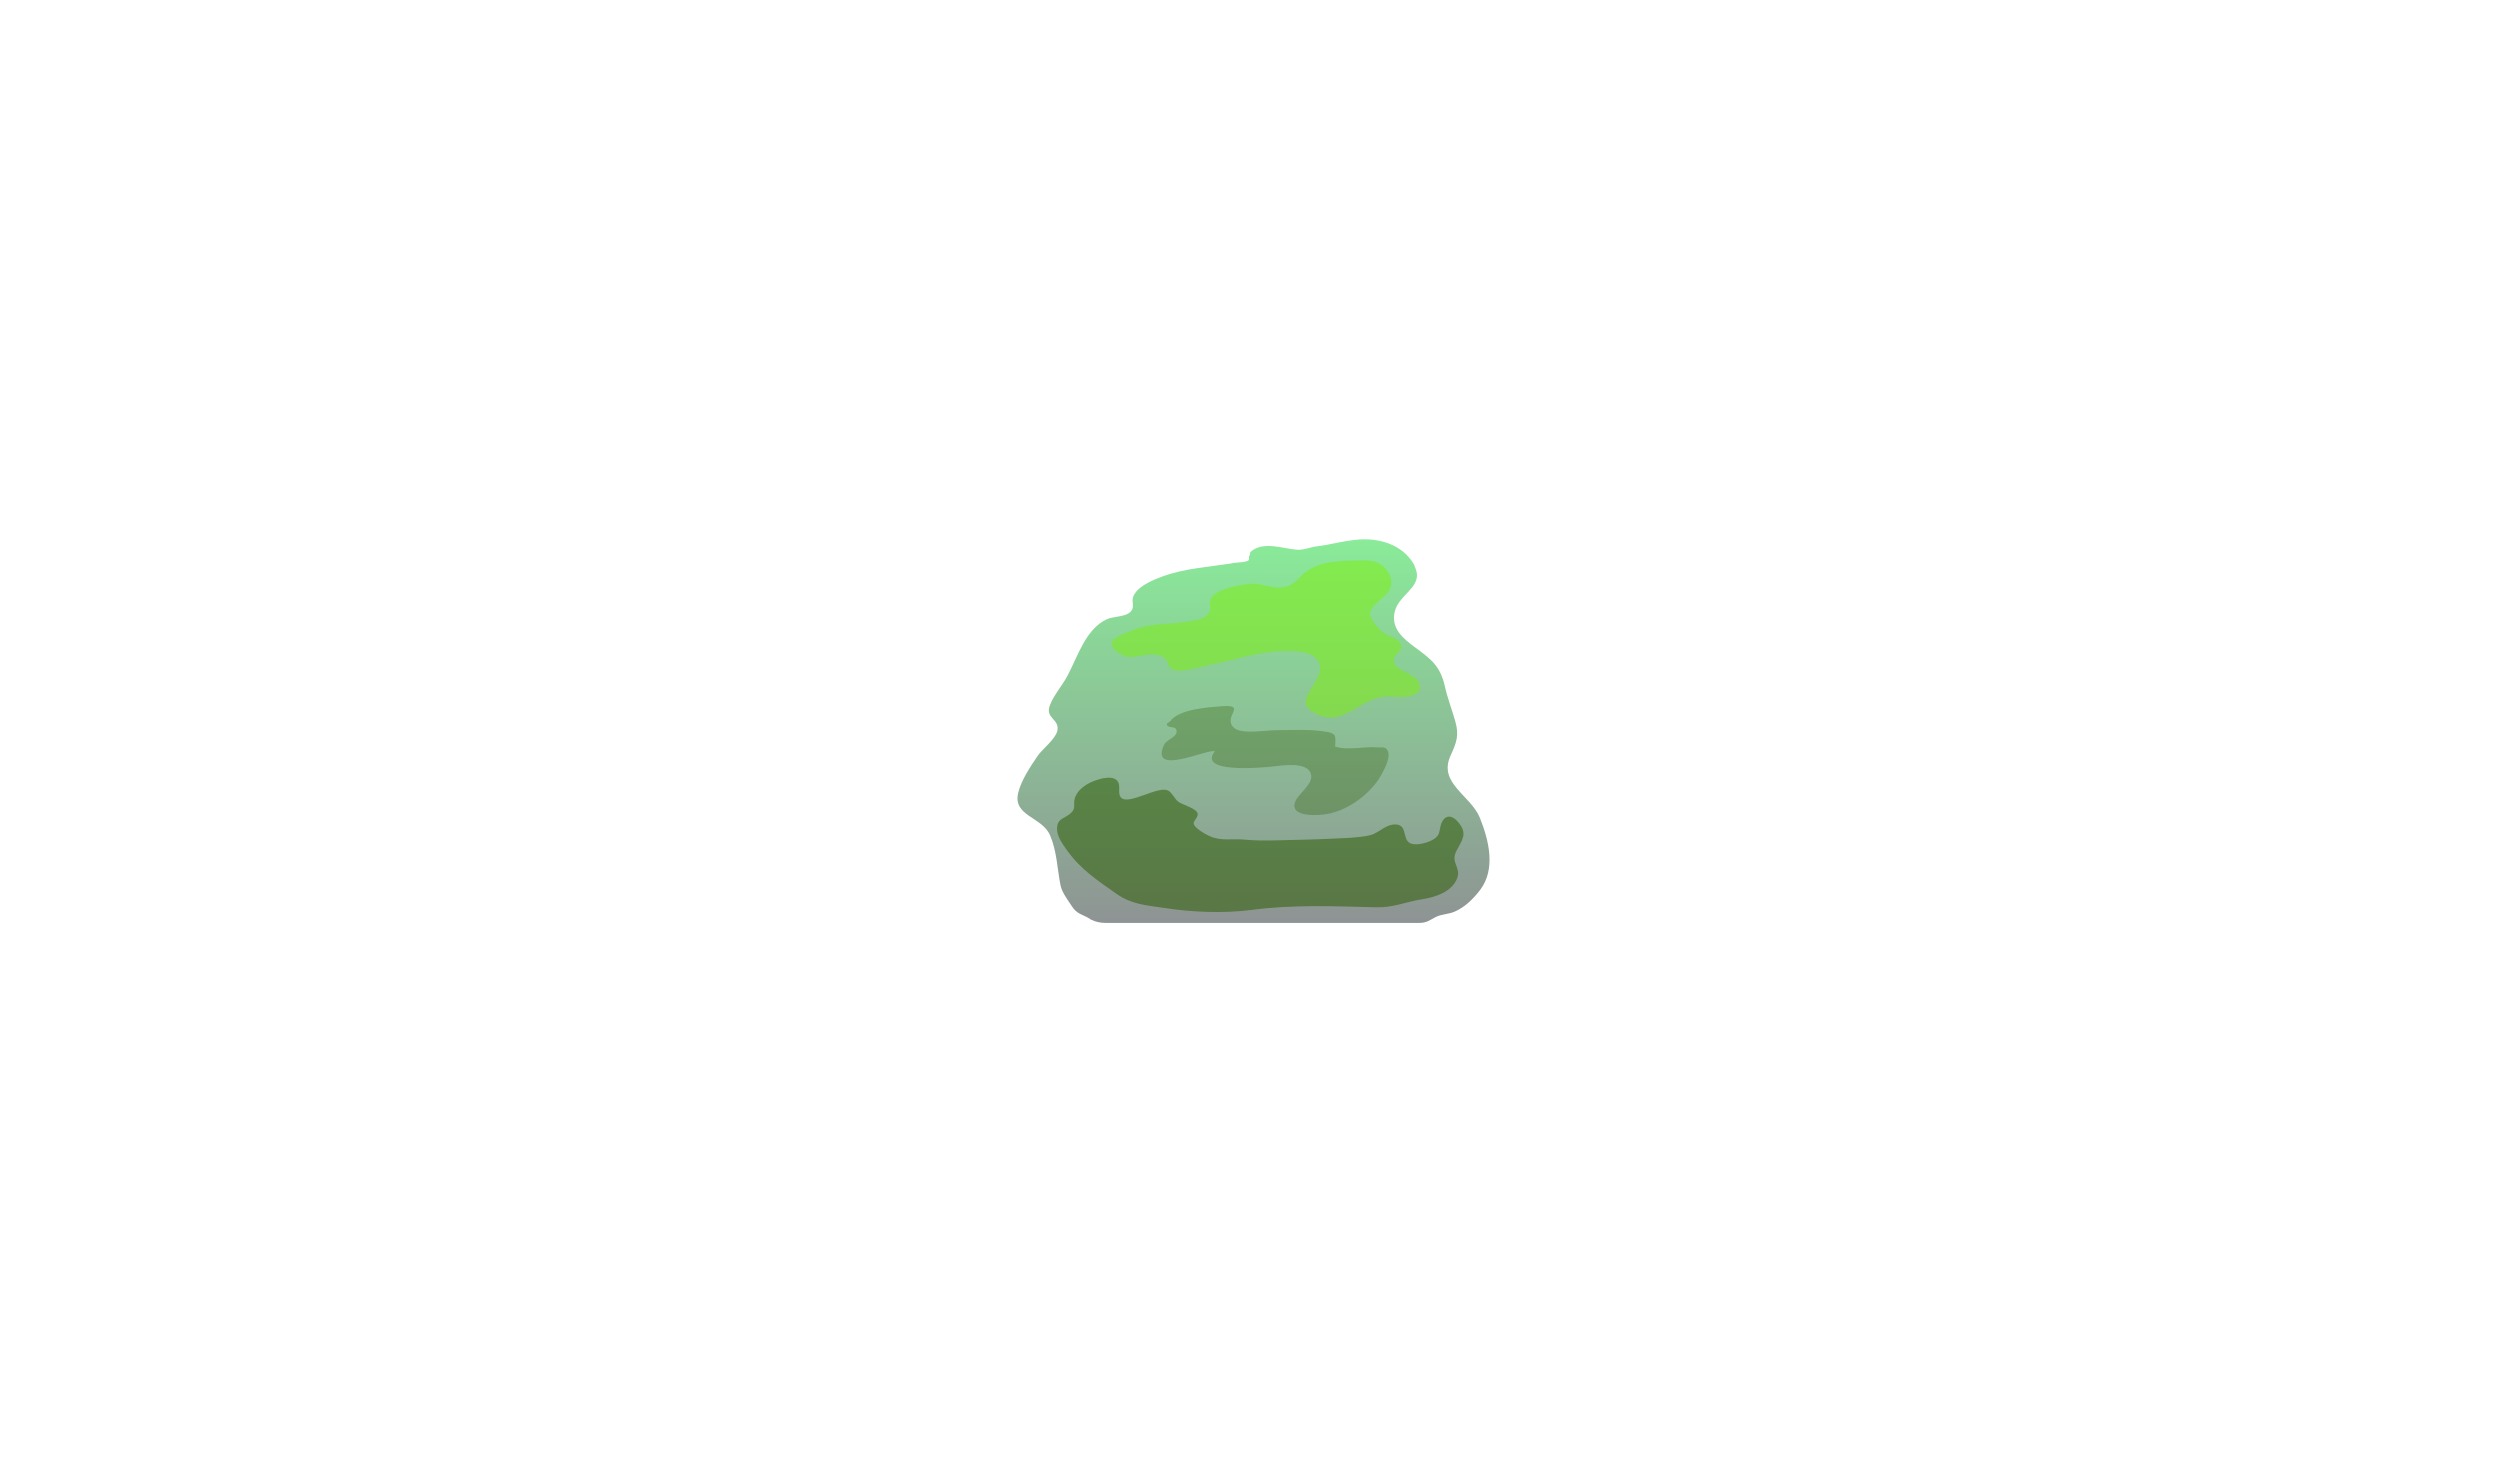 <?xml version="1.0" encoding="utf-8"?>
<!-- Generator: Adobe Illustrator 19.0.1, SVG Export Plug-In . SVG Version: 6.00 Build 0)  -->
<!DOCTYPE svg PUBLIC "-//W3C//DTD SVG 1.1//EN" "http://www.w3.org/Graphics/SVG/1.1/DTD/svg11.dtd">
<svg version="1.1" id="Layer_1" xmlns="http://www.w3.org/2000/svg" xmlns:xlink="http://www.w3.org/1999/xlink" x="0px" y="0px"
	 viewBox="0 0 960 560" enable-background="new 0 0 960 560" xml:space="preserve">
<linearGradient id="SVGID_1_" gradientUnits="userSpaceOnUse" x1="481.317" y1="354.4" x2="481.317" y2="207.251">
	<stop  offset="0" style="stop-color:#1E2929"/>
	<stop  offset="1" style="stop-color:#16D835"/>
</linearGradient>
<path opacity="0.5" fill="url(#SVGID_1_)" d="M544.1,220.4c0.5,5.6-7,8.4-8.5,14.4c-1.6,6.5,3.2,10.4,7.8,13.8
	c6.4,4.7,9.6,7.2,11.4,14.8c1,4.6,2.7,8.9,4,13.5c1.6,5.5,0.5,8.2-1.8,13.3c-4.8,10.6,7.7,15.1,11.3,23.9c3.5,8.8,6.1,19.6,0.1,27.6
	c-2.6,3.4-5.9,6.7-9.9,8.4c-2.3,1-4.9,0.9-7.1,2c-2.2,1.1-3.5,2.3-6.3,2.3c0,0-120.7,0-120.7,0c-0.9,0-1.8-0.1-2.7-0.3
	c-0.9-0.2-1.8-0.5-2.6-0.9c-0.3-0.1-0.6-0.3-0.8-0.5c-2.7-1.6-4.8-1.7-6.7-4.7c-1.6-2.5-3.8-5.2-4.4-8.2c-1.2-6.3-1.4-13.1-4-19.1
	c-3.1-7.1-14.4-7.3-12.2-16.3c1.2-4.9,4.7-10.1,7.5-14.2c1.9-2.7,6.7-6.3,7.5-9.5c1.1-4.5-4.7-4.8-2.9-9.7c1.4-3.9,4.7-7.6,6.7-11.3
	c4-7.4,7-18.1,15.2-21.9c2.5-1.2,7.6-0.8,9.4-3.2c1.3-1.6,0.1-3.5,0.7-5.3c1.4-4,7.2-6.4,10.9-7.8c8.9-3.4,19-3.8,28.3-5.4
	c0.8-0.1,4.5-0.2,5.2-1c0.4-0.5-0.1-1.2,0.2-1.6c0.7-1-0.3-1.1,1.3-2.2c4.8-3.4,12.1-0.5,17.2-0.2c2.7,0.1,5-1,7.4-1.3
	c5-0.6,9.9-2,14.9-2.5c8.6-1,18,1.6,22.5,9.5C543.6,218.2,544,219.4,544.1,220.4z"/>
<path opacity="0.5" fill="#7CF106" d="M426.9,246.8c0.1-2.1,7.3-4.4,8.7-5c6.7-2.7,13.2-1.9,20.1-3.1c2.5-0.4,7.2-0.7,8.6-3.5
	c1.1-2.2-0.5-3.9,1-5.9c2.5-3.3,10.7-4.7,14.4-5.1c4-0.4,7.5,1.4,11.5,1.4c4.9-0.1,6.3-2.5,9.3-5.2c5.5-5,14.4-5.1,21.4-5.2
	c3.8,0,6.6-0.2,9.5,2.5c2.9,2.7,4,6.6,1.4,10c-1.7,2.1-6.4,4.9-6.7,7.8c-0.2,2.2,3.4,6.1,5,7.4c1.6,1.3,5.5,2.1,6.6,3.9
	c1.8,3.2-2.4,4.1-2.5,6.7c-0.2,3.8,7.7,5.1,9.3,8c3.7,6.4-6.2,6.4-9.9,6c-7.6-0.7-12,4.1-18.7,7c-3.4,1.5-6.9,1.4-10.3-0.3
	c-5-2.5-5.2-4.5-2.7-8.8c1.7-3.1,5.4-7.3,3.5-11.1c-2.3-4.5-9.3-4.4-13.5-4.3c-10,0.2-19.2,3.6-29.1,5.5c-2.4,0.4-9.9,3-13.1,1.7
	c-2.6-1.1-1.2-1.5-2.8-3.7c-1.4-1.8-3.5-2.1-5.8-2.2c-2.9-0.1-5.7,1.2-8.7,1C431.3,252.1,426.7,249.7,426.9,246.8z"/>
<path opacity="0.53" fill="#2D5C00" d="M531.5,317.9c-1.7,1-3.4,2.3-5.3,2.8c-4.2,1-9.3,1.1-13.7,1.3c-7.5,0.4-15.1,0.5-22.6,0.7
	c-4.2,0.1-8.1,0.1-12.2-0.3c-4.3-0.4-8.8,0.6-12.9-1.2c-1.5-0.6-6-3.1-6.4-4.8c-0.3-1.2,1.8-2.5,1.5-4c-0.5-2.1-5.9-3.3-7.5-4.6
	c-1.4-1.1-2.3-3.4-3.8-4.2c-3.7-2.1-15.4,5.9-18.2,2.6c-1.5-1.8,0.4-4.9-1.7-6.7c-1.8-1.6-5.7-0.6-7.5,0c-3.6,1.1-7.8,3.7-8.6,7.6
	c-0.4,1.9,0.4,3.1-0.9,4.6c-2.4,2.8-5.7,2.1-5.8,6.4c-0.1,3.1,2.2,6.1,3.9,8.5c5.2,7.3,11.8,11.6,18.9,16.6c5.6,4,11.2,4.4,18,5.4
	c10.9,1.7,23.1,2.2,34,0.8c15.9-2.1,31.9-1.4,47.8-1c6.5,0.2,11.6-2.2,17.7-3.1c5.1-0.8,11.5-2.9,13.4-8.2c1.4-4.1-2.6-5.8-0.4-10.2
	c2.2-4.4,4.5-6.6,0.9-11c-3.1-3.8-6-2.7-7,1.6c-0.4,1.8-0.3,2.9-1.8,4.2c-2,1.8-8.2,3.6-10.4,1.7c-2.2-1.9-0.7-6.5-4.8-6.8
	C534.3,316.5,532.9,317.1,531.5,317.9z"/>
<path opacity="0.31" fill="#2D5C00" d="M449.4,276.9c3.4-4.6,14.4-5.3,19.7-5.7c10.3-0.8,0,4.1,4.8,8.3c2.9,2.6,12.1,0.9,15.9,0.9
	c5.8,0,11.7-0.4,17.4,0.3c6.2,0.8,5.7,1.2,5.5,6c5,1.6,11.4-0.2,16.5,0.3c1.2,0.1,2.3-0.3,3.2,0.6c2.8,2.7-2.4,10.9-3.8,12.8
	c-4.8,6.3-12.7,11.6-20.6,12.4c-3.7,0.4-12.6,0.6-10.7-4.8c1.1-3.3,7.2-6.8,6.1-10.8c-1.5-5.1-11.9-3.1-15.2-2.8
	c-4.3,0.4-28.4,2.6-21.7-5.9c-2.8-1.1-25.2,9.9-19.5-2.5c1-2.2,5.7-3.1,4.7-5.8c-0.6-1.6-3.7-0.3-3.6-2.3"/>
</svg>
